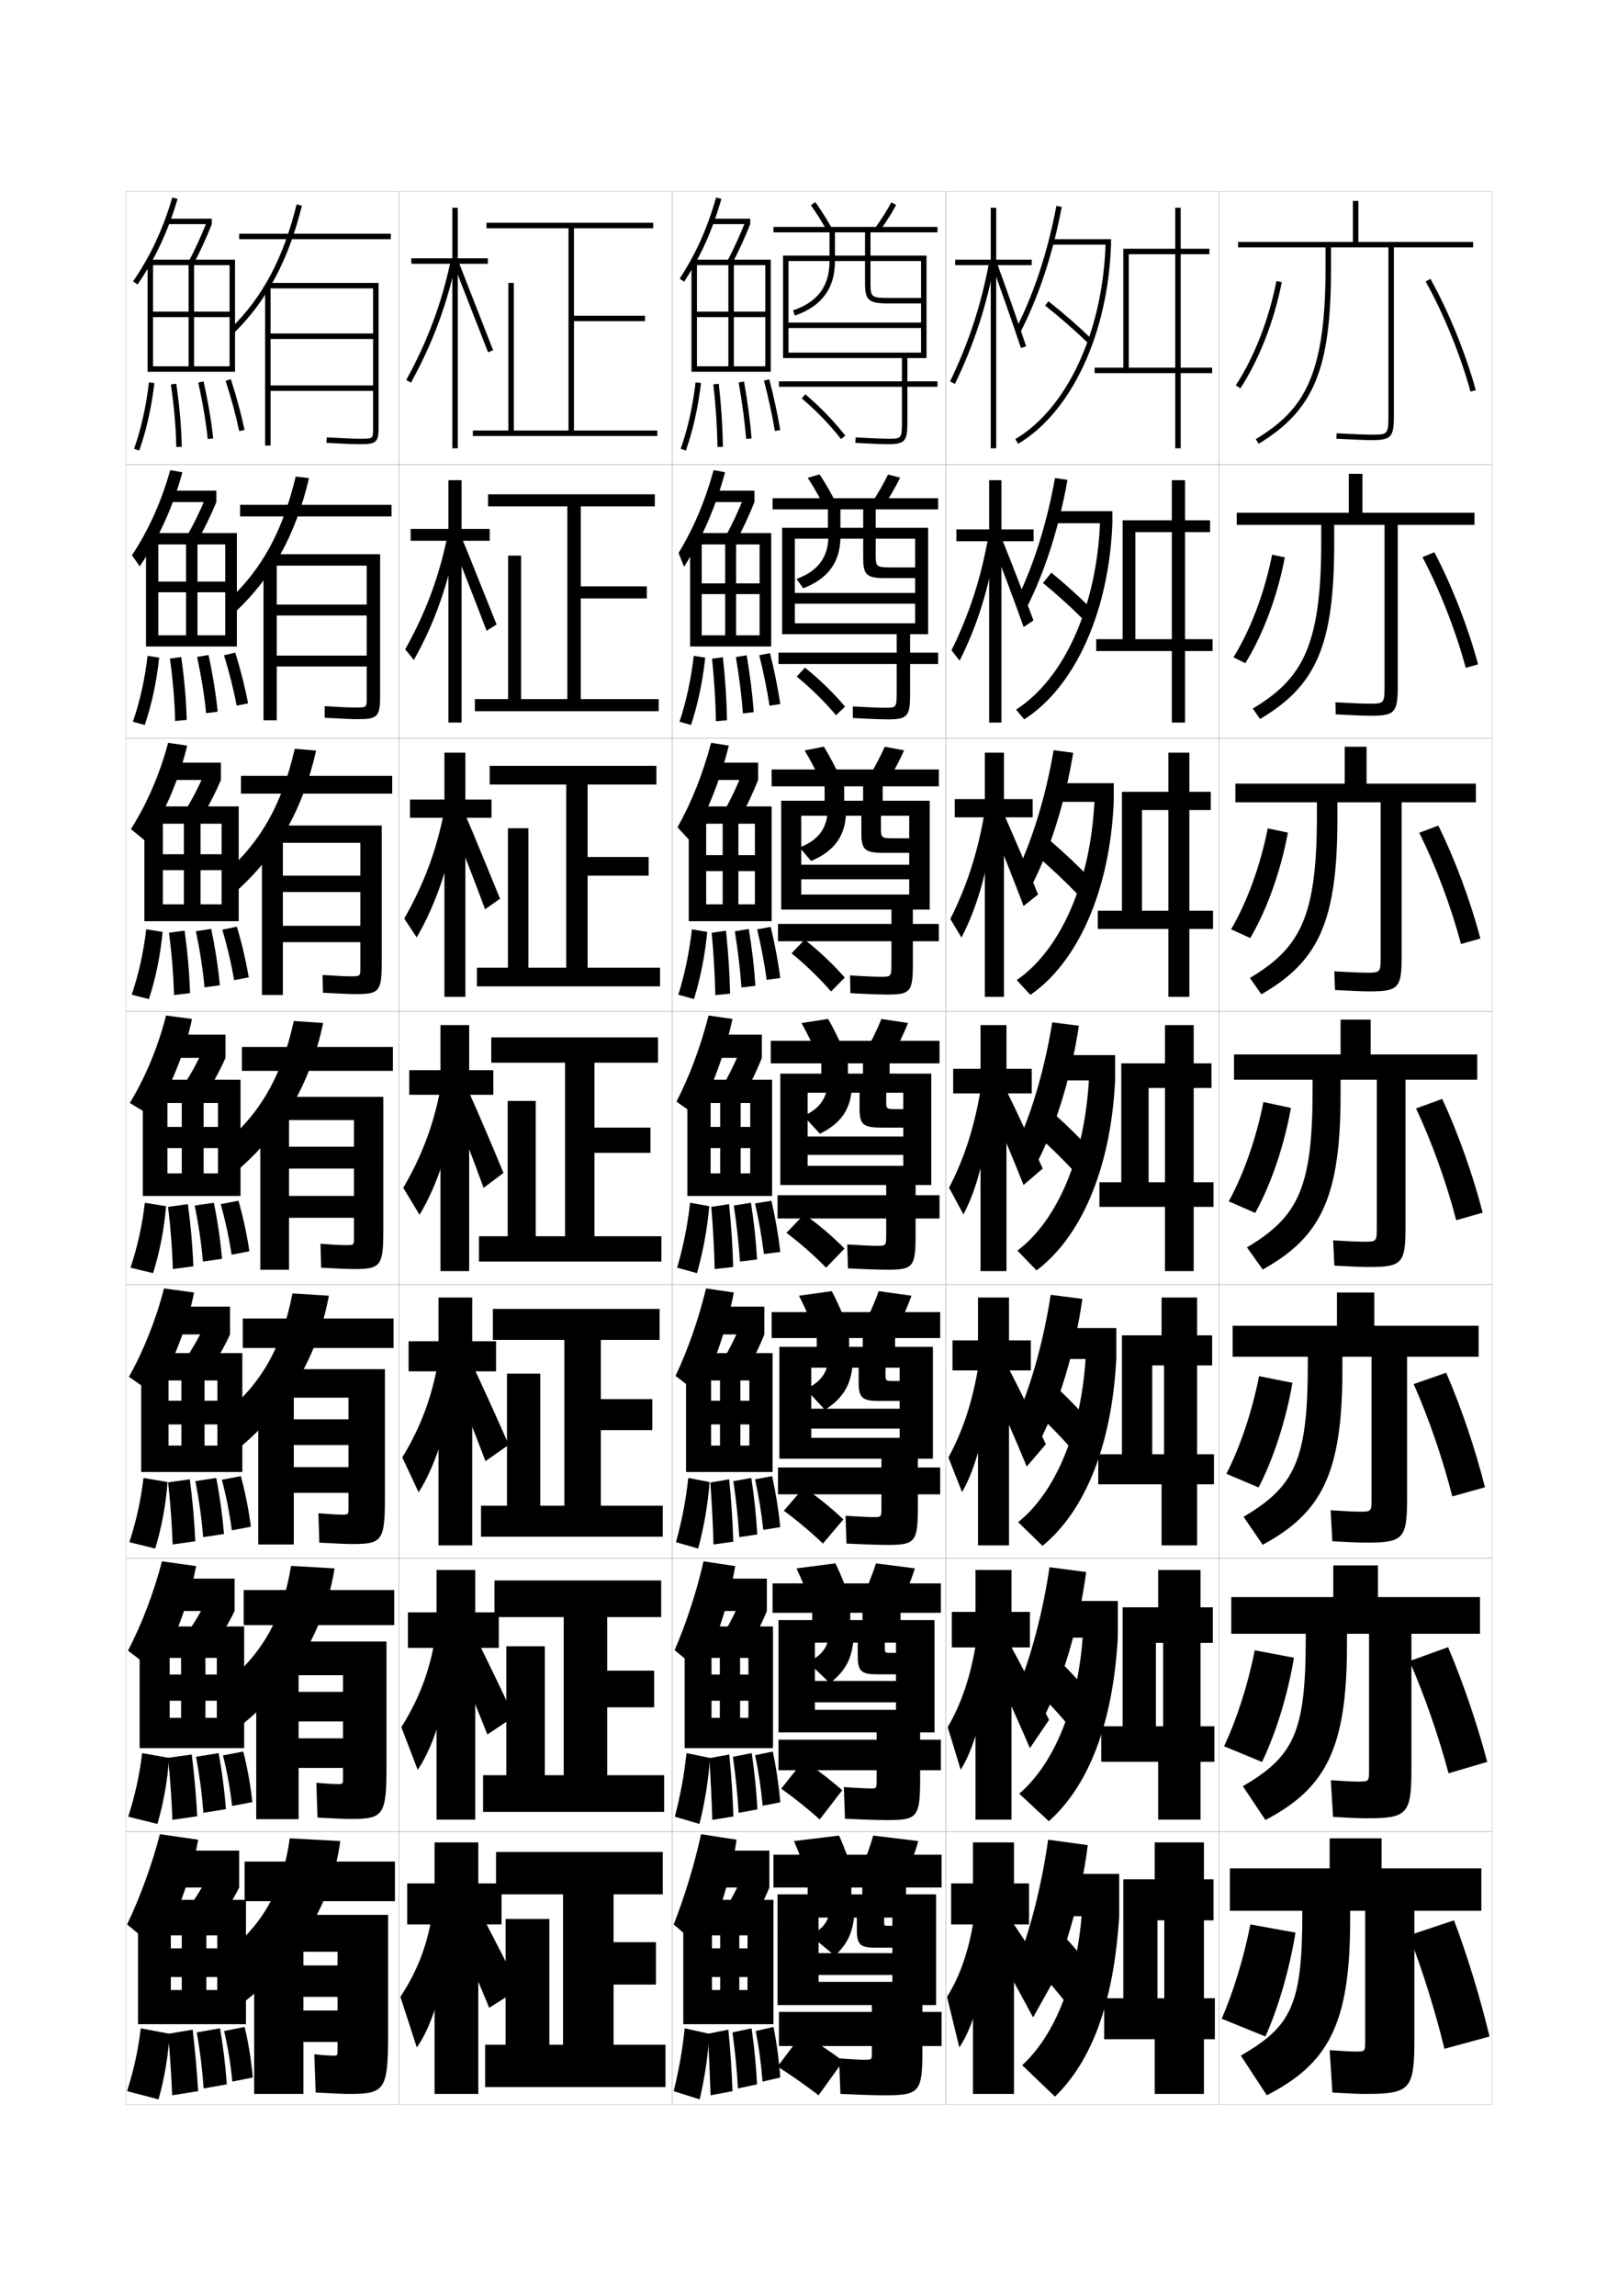 <?xml version="1.0" encoding="utf-8"?>
<!-- Generator: Adobe Illustrator 15.0.2, SVG Export Plug-In . SVG Version: 6.00 Build 0)  -->
<!DOCTYPE svg PUBLIC "-//W3C//DTD SVG 1.1//EN" "http://www.w3.org/Graphics/SVG/1.1/DTD/svg11.dtd">
<svg version="1.1" id="glyphs" xmlns="http://www.w3.org/2000/svg" xmlns:xlink="http://www.w3.org/1999/xlink" x="0px" y="0px"
	 width="592px" height="840px" viewBox="0 0 592 840" enable-background="new 0 0 592 840" xml:space="preserve">
<g>
	<rect x="46" y="70" fill="none" stroke="#999999" stroke-width="0.1" width="100" height="100"/>
	<rect x="46" y="170" fill="none" stroke="#999999" stroke-width="0.1" width="100" height="100"/>
	<rect x="46" y="270" fill="none" stroke="#999999" stroke-width="0.1" width="100" height="100"/>
	<rect x="46" y="370" fill="none" stroke="#999999" stroke-width="0.1" width="100" height="100"/>
	<rect x="46" y="470" fill="none" stroke="#999999" stroke-width="0.1" width="100" height="100"/>
	<rect x="46" y="570" fill="none" stroke="#999999" stroke-width="0.1" width="100" height="100"/>
	<rect x="46" y="670" fill="none" stroke="#999999" stroke-width="0.1" width="100" height="100"/>
	<rect x="146" y="70" fill="none" stroke="#999999" stroke-width="0.1" width="100" height="100"/>
	<rect x="146" y="170" fill="none" stroke="#999999" stroke-width="0.1" width="100" height="100"/>
	<rect x="146" y="270" fill="none" stroke="#999999" stroke-width="0.1" width="100" height="100"/>
	<rect x="146" y="370" fill="none" stroke="#999999" stroke-width="0.1" width="100" height="100"/>
	<rect x="146" y="470" fill="none" stroke="#999999" stroke-width="0.1" width="100" height="100"/>
	<rect x="146" y="570" fill="none" stroke="#999999" stroke-width="0.1" width="100" height="100"/>
	<rect x="146" y="670" fill="none" stroke="#999999" stroke-width="0.1" width="100" height="100"/>
	<rect x="246" y="70" fill="none" stroke="#999999" stroke-width="0.1" width="100" height="100"/>
	<rect x="246" y="170" fill="none" stroke="#999999" stroke-width="0.1" width="100" height="100"/>
	<rect x="246" y="270" fill="none" stroke="#999999" stroke-width="0.1" width="100" height="100"/>
	<rect x="246" y="370" fill="none" stroke="#999999" stroke-width="0.1" width="100" height="100"/>
	<rect x="246" y="470" fill="none" stroke="#999999" stroke-width="0.1" width="100" height="100"/>
	<rect x="246" y="570" fill="none" stroke="#999999" stroke-width="0.1" width="100" height="100"/>
	<rect x="246" y="670" fill="none" stroke="#999999" stroke-width="0.1" width="100" height="100"/>
	<rect x="346" y="70" fill="none" stroke="#999999" stroke-width="0.1" width="100" height="100"/>
	<rect x="346" y="170" fill="none" stroke="#999999" stroke-width="0.1" width="100" height="100"/>
	<rect x="346" y="270" fill="none" stroke="#999999" stroke-width="0.1" width="100" height="100"/>
	<rect x="346" y="370" fill="none" stroke="#999999" stroke-width="0.1" width="100" height="100"/>
	<rect x="346" y="470" fill="none" stroke="#999999" stroke-width="0.1" width="100" height="100"/>
	<rect x="346" y="570" fill="none" stroke="#999999" stroke-width="0.1" width="100" height="100"/>
	<rect x="346" y="670" fill="none" stroke="#999999" stroke-width="0.1" width="100" height="100"/>
	<rect x="446" y="70" fill="none" stroke="#999999" stroke-width="0.1" width="100" height="100"/>
	<rect x="446" y="170" fill="none" stroke="#999999" stroke-width="0.1" width="100" height="100"/>
	<rect x="446" y="270" fill="none" stroke="#999999" stroke-width="0.1" width="100" height="100"/>
	<rect x="446" y="370" fill="none" stroke="#999999" stroke-width="0.1" width="100" height="100"/>
	<rect x="446" y="470" fill="none" stroke="#999999" stroke-width="0.1" width="100" height="100"/>
	<rect x="446" y="570" fill="none" stroke="#999999" stroke-width="0.1" width="100" height="100"/>
	<rect x="446" y="670" fill="none" stroke="#999999" stroke-width="0.1" width="100" height="100"/>
</g>
<g>
	<path d="M505.5,672.5h-19v11H450V699h26.5v1c0,33.753-4.188,41.337-22.5,52l9.5,14.5
		c22.39-11.488,30.5-25.812,30.5-64V699h5.5v47.801c0,3.659-0.052,3.699-3.5,3.699
		c-1.675,0-4.674-0.163-9.5-0.5l1,15.5c5.864,0.351,9.652,0.5,12,0.5c16.458,0,18-1.505,18-20v-47
		H542v-15.5h-36.5V672.5z"/>
	<path d="M463,745c4.673-10.437,8.742-24.259,11-38l-16.5-3c-2.475,12.481-6.326,24.919-10.5,34.5
		L463,745z"/>
	<path d="M515.5,708c4.916,12.557,9.669,27.822,13,41.5L545,745
		c-3.369-13.985-8.131-29.646-13-42.5L515.5,708z"/>
</g>
<g>
	<path d="M504.166,572.666h-16.333V584.25H450.5v13.417h27.25v1.999
		c0,34.398-4.585,42.965-23.004,53.774l8.257,12.369
		C484.973,654.219,492.833,639.917,492.833,601.75v-4.083h8.083v49.834
		c0,4.207-0.05,4.249-3.916,4.249c-1.795,0-5-0.163-10.075-0.5l0.816,13.416
		c5.946,0.349,9.814,0.5,12.175,0.5c15.053,0,16.5-1.436,16.5-18.166v-49.333H541.5V584.25
		h-37.334V572.666z"/>
	<path d="M461.754,644.574c5.037-10.44,9.348-24.319,11.691-38.143l-14.359-2.714
		c-2.516,12.732-6.628,25.414-11.226,35.107L461.754,644.574z"/>
	<path d="M515.719,607.655c5.414,12.347,10.662,27.487,14.287,41.053l14.154-4.169
		c-3.668-13.846-8.939-29.343-14.332-41.961L515.719,607.655z"/>
</g>
<g>
	<path d="M502.834,472.833h-13.668V485H451v11.333h27.5v3c0,35.044-4.98,44.593-23.506,55.549
		l7.013,10.236C483.557,553.426,491.166,539.146,491.166,501v-4.667h10.668v51.867
		C501.834,552.957,501.785,553,497.5,553c-1.914,0-5.324-0.163-10.648-0.5l0.631,11.333
		c6.028,0.347,9.977,0.5,12.352,0.5c13.646,0,15-1.366,15-16.333v-51.667H541V485h-38.166
		V472.833z"/>
	<path d="M460.508,544.149c5.4-10.445,9.953-24.381,12.383-38.285l-12.217-2.428
		c-2.559,12.982-6.93,25.909-11.952,35.715L460.508,544.149z"/>
	<path d="M517.234,506.329c5.48,12.321,10.693,27.518,14.137,41.093l11.951-3.344
		C539.84,530.25,534.598,514.735,529.125,502.171L517.234,506.329z"/>
</g>
<g>
	<g>
		<path d="M497,88.5v-15h-2v15h-42v2h32V98c0,40.057-8.229,52.117-25.52,62.646l1.039,1.707
			C480.812,149.997,487,134.961,487,98v-7.5h21V152c0,7-0.339,7-6,7
			c-2.391,0-6.626-0.163-12.947-0.498l-0.105,1.996C495.304,160.836,499.573,161,502,161
			c7.028,0,8-1.094,8-9V90.5h29v-2H497z"/>
		<path d="M452.164,140.952l1.672,1.096c6.855-10.464,12.376-24.626,15.146-38.856
			l-1.963-0.383C464.297,116.794,458.883,130.697,452.164,140.952z"/>
		<path d="M521.627,102.987c6.608,11.851,12.742,26.907,16.408,40.277l1.93-0.529
			c-3.707-13.517-9.908-28.739-16.592-40.723L521.627,102.987z"/>
	</g>
	<g>
		<path d="M498.5,173.333h-5v14.25h-41v4.417h30.916v6.333c0,38.601-7.278,50.151-25.016,60.872
			l2.615,3.839c20.572-12.169,27.15-26.946,27.15-64.295v-6.75h18.417v58.967
			c0,6.435-0.241,6.45-5.583,6.45c-2.271,0-6.301-0.163-12.373-0.499
			l0.079,4.414c6.274,0.339,10.464,0.501,12.877,0.501
			c8.767,0,9.833-1.161,9.833-10.833v-59H539.5v-4.417h-41V173.333z"/>
		<path d="M455.645,242.606c6.492-10.458,11.77-24.564,14.455-38.713l-4.668-0.969
			c-2.68,13.734-7.834,27.394-14.129,37.536L455.645,242.606z"/>
		<path d="M520.451,203.823c6.327,11.968,12.23,27.06,15.841,40.481l4.512-1.274
			c-3.651-13.595-9.612-28.891-15.993-41.019L520.451,203.823z"/>
	</g>
	<g>
		<path d="M500,273.167h-8v13.5h-40V293.5h29.833v5.167c0,37.145-6.327,48.186-24.513,59.097
			l4.192,5.973c20.853-11.982,27.821-26.499,27.821-64.236v-6h15.832v56.434
			c0,5.87-0.144,5.899-5.166,5.899c-2.152,0-5.976-0.163-11.798-0.499
			l0.263,6.832c6.192,0.342,10.302,0.501,12.701,0.501
			c10.505,0,11.667-1.229,11.667-12.667v-56.5H540v-6.833h-40V273.167z"/>
		<path d="M457.453,343.165c6.129-10.454,11.165-24.503,13.764-38.57l-7.371-1.556
			c-2.64,13.484-7.532,26.899-13.403,36.93L457.453,343.165z"/>
		<path d="M519.276,304.658c6.045,12.086,11.719,27.212,15.272,40.686l7.095-2.021
			c-3.595-13.672-9.316-29.041-15.395-41.315L519.276,304.658z"/>
	</g>
	<g>
		<path d="M501.5,373h-11v12.75h-39V395h28.75v4c0,35.689-5.376,46.22-24.01,57.322l5.77,8.105
			C483.141,452.633,490.5,438.376,490.5,400.25V395h13.25v53.9c0,5.305-0.047,5.35-4.75,5.35
			c-2.033,0-5.65-0.163-11.224-0.5l0.447,9.25c6.11,0.344,10.14,0.5,12.526,0.5
			c12.242,0,13.5-1.297,13.5-14.5v-54h26.25v-9.25h-39V373z"/>
		<path d="M459.263,443.724c5.764-10.449,10.559-24.441,13.072-38.428l-10.075-2.142
			c-2.599,13.233-7.231,26.404-12.678,36.322L459.263,443.724z"/>
		<path d="M518.102,405.494c5.763,12.203,11.206,27.364,14.704,40.889l9.677-2.766
			c-3.538-13.75-9.02-29.191-14.796-41.611L518.102,405.494z"/>
	</g>
</g>
<g>
	<g>
		<polygon points="183.5,689 175,689 175,674 159,674 159,689 149,689 149,704 159,704 159,766 175,766 175,704 183.5,704 		"/>
		<path d="M158,701c-1.764,10.8-5.307,20.05-11.5,29.5l6,18.5
			c6.129-8.473,11.064-25.761,11.5-43.5L158,701z"/>
		<path d="M167,706c4.44,10.422,8.124,19.123,12,28.5l11-7c-4.576-9.251-8.875-17.627-13.5-26.5
			L167,706z"/>
	</g>
	<g>
		<polygon points="149.25,589.833 149.25,602.833 159.721,602.833 159.721,665.666 
			173.888,665.666 173.888,602.833 182.5,602.833 182.5,589.833 173.888,589.833 
			173.888,574.333 159.721,574.333 159.721,589.833 		"/>
		<path d="M146.849,631.844l5.984,15.624c6.358-9.398,11.364-26.263,12.25-43.718l-6-3.834
			C157.079,611.595,153.271,621.619,146.849,631.844z"/>
		<path d="M166.376,605.265c4.293,10.244,7.968,19.202,11.939,29.247l9.758-6.484
			c-4.506-9.689-8.727-18.433-13.167-27.418L166.376,605.265z"/>
	</g>
	<g>
		<polygon points="149.5,490.667 149.5,501.667 160.443,501.667 160.443,565.333 172.776,565.333 
			172.776,501.667 181.5,501.667 181.5,490.667 172.776,490.667 172.776,474.667 
			160.443,474.667 160.443,490.667 		"/>
		<path d="M147.199,533.188l5.967,12.748c6.588-10.325,11.663-26.765,13-43.937l-6-3.167
			C157.922,511.39,153.849,522.189,147.199,533.188z"/>
		<path d="M165.752,504.53c4.146,10.065,7.812,19.281,11.879,29.994l8.516-5.969
			c-4.437-10.128-8.579-19.238-12.834-28.336L165.752,504.53z"/>
	</g>
	<g>
		<polygon points="149.75,391.5 149.75,400.5 161.164,400.5 161.164,465 171.664,465 171.664,400.5 180.5,400.5 
			180.5,391.5 171.664,391.5 171.664,375 161.164,375 161.164,391.5 		"/>
		<path d="M147.549,434.532L153.5,444.405c6.817-11.252,11.962-27.267,13.75-44.155l-6-2.5
			C158.766,411.185,154.427,422.76,147.549,434.532z"/>
		<path d="M165.129,403.796c3.998,9.887,7.656,19.359,11.818,30.741l7.273-5.454
			c-4.367-10.566-8.432-20.043-12.501-29.254L165.129,403.796z"/>
	</g>
	<g>
		<polygon points="150,292.5 150,299.167 162.609,299.167 162.609,364.667 
			170.275,364.667 170.275,299.167 179.833,299.167 179.833,292.5 170.275,292.5 
			170.275,275.333 162.609,275.333 162.609,292.5 		"/>
		<path d="M147.907,336.027l4.551,6.903c7.207-12.344,12.396-27.763,14.701-44.363
			l-4.652-1.802C159.751,310.995,155.121,323.396,147.907,336.027z"/>
		<path d="M165.442,301.486c2.665,6.591,9.27,23.57,12.044,31.158l5.471-3.876
			c-2.911-7.044-9.789-24.031-12.501-30.172L165.442,301.486z"/>
	</g>
	<g>
		<polygon points="150.25,193.5 150.25,197.833 164.055,197.833 164.055,264.333 168.888,264.333 
			168.888,197.833 179.167,197.833 179.167,193.5 168.888,193.5 168.888,175.667 
			164.055,175.667 164.055,193.5 		"/>
		<path d="M148.266,237.523l3.152,3.933c7.596-13.436,12.828-28.259,15.652-44.57
			l-3.305-1.105C160.736,210.807,155.816,224.033,148.266,237.523z"/>
		<path d="M165.757,199.177c1.333,3.295,10.882,27.781,12.27,31.575l3.668-2.297
			c-1.456-3.522-11.146-28.019-12.502-31.089L165.757,199.177z"/>
	</g>
	<g>
		<polygon points="178.5,94.5 167.5,94.5 167.5,76 165.5,76 165.5,94.5 150.5,94.5 150.5,96.5 165.5,96.5 165.5,164 167.5,164 
			167.5,96.5 178.5,96.5 		"/>
		<path d="M148.624,139.019l1.752,0.963c7.985-14.527,13.262-28.756,16.603-44.777
			l-1.957-0.408C161.722,110.617,156.511,124.669,148.624,139.019z"/>
		<polygon points="166.07,96.867 178.566,128.859 180.433,128.141 167.93,96.133 		"/>
	</g>
</g>
<g>
	<polygon points="210,157.5 210,117.5 236,117.5 236,115.5 210,115.5 210,83.5 239,83.5 239,81.5 178,81.5 178,83.5 208,83.5 
		208,157.5 188,157.5 188,103.5 186,103.5 186,157.5 173,157.5 173,159.5 240.5,159.5 240.5,157.5 	"/>
	<polygon points="178.583,180.833 178.583,185.25 207.583,185.25 207.583,255.75 190.666,255.75 
		190.666,203.25 185.917,203.25 185.917,255.75 173.75,255.75 173.75,260.167 241,260.167 
		241,255.75 212.5,255.75 212.5,218.917 236.666,218.917 236.666,214.5 212.5,214.5 212.5,185.25 
		239.583,185.25 239.583,180.833 	"/>
	<polygon points="179.167,280.167 179.167,287 207.167,287 207.167,354 193.333,354 193.333,303 
		185.833,303 185.833,354 174.5,354 174.5,360.833 241.5,360.833 241.5,354 215,354 215,320.333 
		237.333,320.333 237.333,313.5 215,313.5 215,287 240.167,287 240.167,280.167 	"/>
	<polygon points="179.75,379.5 179.75,388.75 206.75,388.75 206.75,452.25 196,452.25 196,402.75 185.75,402.75 185.75,452.25 
		175.25,452.25 175.25,461.5 242,461.5 242,452.25 217.5,452.25 217.5,421.75 238,421.75 238,412.5 217.5,412.5 217.5,388.75 
		240.75,388.75 240.75,379.5 	"/>
	<polygon points="180.333,478.833 180.333,490.166 206.5,490.166 206.5,550.833 
		197.667,550.833 197.667,502.5 185.5,502.5 185.5,550.833 176,550.833 
		176,562.166 242.5,562.166 242.5,550.833 219.833,550.833 219.833,523.166 
		238.667,523.166 238.667,511.833 219.833,511.833 219.833,490.166 241.333,490.166 
		241.333,478.833 	"/>
	<polygon points="180.917,578.167 180.917,591.583 206.25,591.583 206.25,649.417 199.333,649.417 
		199.333,602.25 185.25,602.25 185.25,649.417 176.75,649.417 176.75,662.833 243,662.833 243,649.417 
		222.167,649.417 222.167,624.583 239.333,624.583 239.333,611.167 222.167,611.167 
		222.167,591.583 241.917,591.583 241.917,578.167 	"/>
	<polygon points="224.5,748 224.5,726 240,726 240,710.5 224.5,710.5 224.5,693 242.5,693 242.5,677.5 181.5,677.5 181.5,693 
		206,693 206,748 201,748 201,702 185,702 185,748 177.5,748 177.5,763.5 243.5,763.5 243.5,748 	"/>
</g>
<g>
	<rect x="87.5" y="85.5" width="55.5" height="2"/>
	<path d="M85.701,121.713l-1.402-1.426c11.851-11.649,19.323-25.69,24.23-45.527
		l1.941,0.48C105.537,95.184,97.666,109.95,85.701,121.713z"/>
	<path d="M98.5,103.5v2h38V122H99v2h37.5v17H99v-36h-2v58h2v-20h37.5v13.96c0,3.54,0,3.54-5,3.54
		c-2.021,0-5.147-0.131-11.945-0.499l-0.109,1.998
		C126.284,162.369,129.438,162.5,131.5,162.5c5.764,0,7-0.478,7-5.54V103.5H98.5z"/>
</g>
<g>
	<g>
		<rect x="87.833" y="184.667" width="55.417" height="4.25"/>
		<path d="M86.051,223.892l-2.519-4.2c12.349-11.606,19.862-25.275,24.654-45.352
			l4.877,0.57C108.166,195.704,99.534,211.314,86.051,223.892z"/>
		<path d="M99.416,202.75v4.166h34.75v14.25H101.25v4h32.917v14.667H101.25v-33.75h-4.834V263.5
			H101.25v-19.667h32.917v11.717c0,3.277-0.004,3.283-4.265,3.283
			c-1.919,0-4.97-0.131-11.115-0.5l0.011,4.249
			c6.898,0.375,10.025,0.501,12.119,0.501c6.968,0,8.167-0.694,8.167-8.283V202.75
			H99.416z"/>
	</g>
	<g>
		<rect x="88.167" y="283.833" width="55.333" height="6.5"/>
		<path d="M86.4,326.071l-3.634-6.975c12.847-11.562,20.401-24.859,25.077-45.176
			l7.814,0.66C110.795,296.225,101.402,312.68,86.4,326.071z"/>
		<path d="M100.333,302v6.333h31.5v12H103.5v6h28.333v12.333H103.5v-31.5h-7.667V364H103.5v-19.333
			h28.333v9.474c0,3.013-0.009,3.026-3.529,3.026
			c-1.816,0-4.792-0.131-10.286-0.5l0.13,6.499
			c6.958,0.379,10.058,0.5,12.185,0.5c8.171,0,9.333-0.91,9.333-11.026V302
			H100.333z"/>
	</g>
	<g>
		<rect x="88.5" y="383" width="55.25" height="8.75"/>
		<path d="M86.75,428.25L82,418.5c13.346-11.519,20.939-24.443,25.5-45l10.75,0.75
			C113.424,396.746,103.271,414.045,86.75,428.25z"/>
		<path d="M129.5,452.73c0,2.75-0.014,2.77-2.794,2.77c-1.714,0-4.615-0.131-9.456-0.5
			l0.25,8.75c7.018,0.383,10.09,0.5,12.25,0.5c9.375,0,10.5-1.126,10.5-13.77V401.25h-39v8.5h28.25v9.75
			h-23.75v8h23.75v10h-23.75v-29.25h-10.5v56.25h10.5v-19h23.75V452.73z"/>
	</g>
	<g>
		<rect x="88.833" y="482.334" width="55.167" height="10.791"/>
		<path d="M87.333,529.834l-5.5-12.334C95.46,506.289,103.098,493.271,107,473.166
			L120.333,474C116.122,496.551,104.996,515.267,87.333,529.834z"/>
		<path d="M125.138,554.083c-1.602,0-4.369-0.144-8.638-0.499l0.333,10.749
			c7.078,0.388,10.14,0.501,12.333,0.501c10.517,0,11.666-1.244,11.666-16.514
			V500.875h-39v10.417H127.5v7.916h-20V528.625h20v8.083h-20v-27.375h-13V565h13v-18.875h20v5.445
			C127.5,554.057,127.48,554.083,125.138,554.083z"/>
	</g>
	<g>
		<rect x="89.167" y="581.667" width="55.083" height="12.833"/>
		<path d="M87.917,631.417l-6.25-14.917C95.575,605.598,103.257,592.486,106.5,572.833
			L122.417,573.75C118.819,596.355,106.722,616.488,87.917,631.417z"/>
		<path d="M123.569,652.666c-1.488,0-4.122-0.155-7.819-0.499l0.417,12.749
			c7.137,0.392,10.19,0.501,12.417,0.501c11.659,0,12.833-1.362,12.833-19.257V600.5
			h-39v12.334H125.5v6.082h-16.25V629.75h16.25v6.166h-16.25v-25.5h-15.5V665.5h15.5v-18.75h16.25v3.66
			C125.5,652.634,125.475,652.666,123.569,652.666z"/>
	</g>
</g>
<g>
	<rect x="89.5" y="681" width="55" height="14.5"/>
	<path d="M88.5,733c19.947-15.29,33.018-36.84,36-59.5l-18.5-1
		c-2.584,19.201-10.311,32.406-24.5,43L88.5,733z"/>
	<path d="M122,752c-1.375,0-3.874-0.169-7-0.5l0.5,14c7.197,0.396,10.241,0.5,12.5,0.5
		c12.802,0,14-1.479,14-22v-43.5h-39V714h20.5v5H111v11.5h12.5v5H111v-24H93V766h18v-19h12.5v3
		C123.5,751.961,123.469,752,122,752z"/>
</g>
<g>
	<path d="M48.68,102.929l1.641,1.143c6.301-9.044,11.227-19.572,14.64-31.292
		l-1.92-0.559C59.688,83.73,54.855,94.062,48.68,102.929z"/>
	<rect x="61.5" y="80" width="16" height="2"/>
	<path d="M69.115,95.535l1.771,0.93C73.16,92.127,75.509,86.99,77.5,82l-1.857-0.74
		C73.677,86.188,71.358,91.258,69.115,95.535z"/>
	<polygon points="56,97 84,97 84,114 56,114 56,116 84,116 84,134 71,134 71,97 69,97 69,134 56,134 56,136 86,136 86,95 54,95 
		54,136 56,136 	"/>
	<path d="M49.058,164.166l1.885,0.668c2.596-7.324,4.463-15.64,5.551-24.715
		l-1.986-0.238C53.437,148.811,51.604,156.98,49.058,164.166z"/>
	<path d="M62.511,140.646C63.71,148.799,64.361,156.281,64.5,163.52l2-0.039
		c-0.141-7.324-0.799-14.889-2.011-23.126L62.511,140.646z"/>
	<path d="M72.524,139.969c1.657,7.392,2.829,14.334,3.48,20.635l1.99-0.207
		c-0.66-6.378-1.845-13.398-3.52-20.865L72.524,139.969z"/>
	<path d="M82.549,139.309c2.047,6.305,3.767,12.666,4.973,18.397l1.957-0.412
		c-1.221-5.799-2.959-12.231-5.027-18.603L82.549,139.309z"/>
</g>
<g>
	<g>
		<path d="M51.109,207.186l-2.823-4.066c5.981-8.967,10.813-19.703,13.99-31.139
			l4.447,0.79C63.402,185.182,57.919,197.301,51.109,207.186z"/>
		<rect x="61.083" y="179.5" width="18.083" height="4.167"/>
		<path d="M79.166,183.667c-2.005,4.874-4.604,10.198-7.159,14.643l-3.764-1.953
			c2.426-4.188,5.006-9.45,6.935-14.184L79.166,183.667z"/>
		<polygon points="72.25,199.167 68.083,199.167 68.083,232.417 57.917,232.417 
			57.917,236.5 86.667,236.5 86.667,195 53.417,195 53.417,236.5 
			57.917,236.5 57.917,199.167 82.416,199.167 82.416,212.75 57.917,212.75 
			57.917,216.667 82.416,216.667 82.416,232.417 72.25,232.417 		"/>
		<path d="M48.622,264.027l4.336,1.204c2.544-7.449,4.341-15.855,5.284-24.644
			l-4.237-0.667C52.959,248.653,51.185,256.618,48.622,264.027z"/>
		<path d="M64.083,263.763l4.231-0.397c-0.184-7.247-0.841-14.842-2.007-23
			l-4.134,0.564C63.293,249.058,63.922,256.572,64.083,263.763z"/>
		<path d="M75.419,260.902l4.215-0.542c-0.631-6.423-1.746-13.378-3.346-20.744
			L72.099,240.312C73.686,247.646,74.794,254.531,75.419,260.902z"/>
		<path d="M86.597,258.137l4.168-0.83c-1.12-5.905-2.721-12.264-4.685-18.568
			l-4.131,0.967C83.896,245.982,85.48,252.277,86.597,258.137z"/>
	</g>
	<g>
		<path d="M53.43,307.843l-5.537-4.533c5.786-9.067,10.62-20.207,13.62-31.569
			l6.973,1.02C65.583,284.979,60.081,297.823,53.43,307.843z"/>
		<rect x="60.667" y="279" width="20.167" height="6.333"/>
		<path d="M80.833,285.333c-2.019,4.759-4.869,10.269-7.704,14.822l-5.757-2.977
			c2.608-4.099,5.452-9.551,7.342-14.092L80.833,285.333z"/>
		<polygon points="73.375,301.333 67.292,301.333 67.292,330.833 59.583,330.833 59.583,337 
			87.333,337 87.333,295 52.833,295 52.833,337 59.583,337 59.583,301.333 81.083,301.333 
			81.083,312.5 59.583,312.5 59.583,318.333 81.083,318.333 81.083,330.833 73.375,330.833 		
			"/>
		<path d="M48.186,363.889l6.293,1.602c2.492-7.574,4.22-16.07,5.017-24.572
			l-5.994-0.958C52.482,348.497,50.768,356.255,48.186,363.889z"/>
		<path d="M63.667,364.007l5.866-0.699c-0.228-7.169-0.884-14.795-2.004-22.875
			l-5.691,0.782C62.877,349.317,63.482,356.864,63.667,364.007z"/>
		<path d="M74.835,361.201l5.607-0.771c-0.603-6.468-1.648-13.356-3.173-20.622
			l-5.595,0.848C73.19,347.932,74.235,354.759,74.835,361.201z"/>
		<path d="M85.674,358.568l5.334-1.04c-1.02-6.01-2.483-12.296-4.343-18.534
			l-5.315,1.108C83.196,346.352,84.646,352.579,85.674,358.568z"/>
	</g>
	<g>
		<path d="M55.75,408.5l-8.25-5c5.591-9.168,10.426-20.711,13.25-32l9.5,1.25
			C67.764,384.777,62.243,398.345,55.75,408.5z"/>
		<rect x="60.25" y="378.5" width="22.25" height="8.5"/>
		<path d="M82.5,387c-2.033,4.643-5.134,10.339-8.25,15l-7.75-4c2.791-4.01,5.896-9.653,7.75-14
			L82.5,387z"/>
		<polygon points="74.5,403.5 66.5,403.5 66.5,429.25 61.25,429.25 61.25,437.5 88,437.5 88,395 52.25,395 52.25,437.5 61.25,437.5 
			61.25,403.5 79.75,403.5 79.75,412.25 61.25,412.25 61.25,420 79.75,420 79.75,429.25 74.5,429.25 		"/>
		<path d="M47.75,463.75l8.25,2c2.44-7.698,4.098-16.286,4.75-24.5L53,440
			C52.006,448.34,50.35,455.892,47.75,463.75z"/>
		<path d="M63.25,464.25l7.5-1c-0.271-7.092-0.926-14.749-2-22.75l-7.25,1
			C62.461,449.576,63.043,457.155,63.25,464.25z"/>
		<path d="M74.25,461.5l7-1c-0.574-6.513-1.55-13.336-3-20.5l-7,1
			C72.695,448.218,73.676,454.986,74.25,461.5z"/>
		<path d="M84.75,459l6.5-1.25c-0.918-6.116-2.245-12.328-4-18.5l-6.5,1.25
			C82.497,446.721,83.811,452.882,84.75,459z"/>
	</g>
	<g>
		<path d="M56.5,510.166l-9.333-6.5C52.446,494.34,57.179,482.51,60,471.334l11,1.5
			C68.651,484.938,62.964,499.59,56.5,510.166z"/>
		<rect x="59.833" y="478" width="24.334" height="10.166"/>
		<path d="M84.167,488.166c-2.047,4.527-5.425,10.405-8.834,15.168l-8.666-4.5
			c2.916-3.959,6.351-9.848,8.166-14L84.167,488.166z"/>
		<polygon points="74.833,505 66.375,505 66.375,528.834 61.667,528.834 61.667,538.5 88.667,538.5 
			88.667,495 51.667,495 51.667,538.5 61.667,538.5 61.667,505 79.542,505 79.542,512.416 
			61.667,512.416 61.667,521.084 79.542,521.084 79.542,528.834 74.833,528.834 		"/>
		<path d="M47.333,564.166L56.792,566.5c2.388-7.823,3.954-16.41,4.5-24.334l-8.792-1.5
			C51.531,548.811,49.951,556.084,47.333,564.166z"/>
		<path d="M63.167,565l8.291-1.166c-0.314-7.015-0.98-14.744-2-22.668L61.5,542.277
			C62.382,550.347,62.93,557.937,63.167,565z"/>
		<path d="M74.333,562.334l7.625-1.168c-0.545-6.557-1.475-13.434-2.833-20.5l-7.625,1.168
			C72.875,548.993,73.8,555.748,74.333,562.334z"/>
		<path d="M84.833,559.834L91.792,558.5c-0.81-6.223-2.017-12.395-3.667-18.5
			l-6.958,1.334C82.813,547.526,84.004,553.584,84.833,559.834z"/>
	</g>
	<g>
		<path d="M57.25,611.833l-10.417-8c4.967-9.484,9.598-21.604,12.417-32.666l12.5,1.75
			C69.539,585.099,63.686,600.835,57.25,611.833z"/>
		<rect x="59.417" y="577.5" width="26.417" height="11.833"/>
		<path d="M85.833,589.333c-2.061,4.41-5.716,10.471-9.417,15.334l-9.583-5
			c3.042-3.908,6.805-10.042,8.583-14L85.833,589.333z"/>
		<polygon points="75.167,606.5 66.25,606.5 66.25,628.417 62.083,628.417 62.083,639.5 89.333,639.5 
			89.333,595 51.083,595 51.083,639.5 62.083,639.5 62.083,606.5 79.333,606.5 79.333,612.583 
			62.083,612.583 62.083,622.167 79.333,622.167 79.333,628.417 75.167,628.417 		"/>
		<path d="M46.917,664.583L57.583,667.25c2.336-7.948,3.811-16.534,4.25-24.167L52,641.333
			C51.057,649.28,49.553,656.277,46.917,664.583z"/>
		<path d="M63.083,665.75l9.083-1.333c-0.358-6.937-1.036-14.737-2-22.584
			L61.5,643.054C62.303,651.117,62.816,658.718,63.083,665.75z"/>
		<path d="M74.417,663.167l8.25-1.334c-0.516-6.603-1.399-13.531-2.667-20.5l-8.25,1.334
			C73.054,649.769,73.923,656.509,74.417,663.167z"/>
		<path d="M84.917,660.667L92.333,659.25C91.632,652.921,90.546,646.788,89,640.75
			l-7.417,1.417C83.13,648.332,84.197,654.285,84.917,660.667z"/>
	</g>
</g>
<g>
	<path d="M58,713.5L46.5,704c4.655-9.643,9.185-22.051,12-33l14,2
		C70.426,685.259,64.406,702.08,58,713.5z"/>
	<rect x="59" y="677" width="28.5" height="13.5"/>
	<path d="M87.5,690.5c-2.074,4.294-6.007,10.536-10,15.5L67,700.5c3.168-3.857,7.259-10.235,9-14
		L87.5,690.5z"/>
	<polygon points="75.5,708 66.5,708 66.5,728 62.5,728 62.5,740.5 90,740.5 90,695 50.5,695 50.5,740.5 62.5,740.5 62.5,708 
		79.5,708 79.5,712.75 62.5,712.75 62.5,723.25 79.5,723.25 79.5,728 75.5,728 	"/>
	<path d="M51.5,742c-0.918,7.75-2.346,14.47-5,23l11.5,3c2.284-8.073,3.667-16.658,4-24L51.5,742z"/>
	<path d="M63,766.5l9.5-1.5c-0.402-6.858-1.092-14.73-2-22.5l-9,1.5
		C62.224,751.997,62.702,759.552,63,766.5z"/>
	<path d="M74.5,764l8.5-1.5c-0.486-6.647-1.324-13.629-2.5-20.5l-8.5,1.5
		C73.233,750.544,74.047,757.27,74.5,764z"/>
	<path d="M85,761.5l7.5-1.5c-0.593-6.436-1.558-12.528-3-18.5L82,743
		C83.447,749.138,84.391,754.987,85,761.5z"/>
</g>
<g>
	<path d="M302.63,84.492c-1.914-3.384-3.969-6.639-5.944-9.412l1.629-1.16
		c2.015,2.829,4.109,6.145,6.056,9.588L302.63,84.492z"/>
	<path d="M321.809,84.588l-1.617-1.176c2.201-3.029,4.361-6.449,5.927-9.383
		l1.764,0.941C326.252,78.026,324.096,81.441,321.809,84.588z"/>
	<path d="M318.5,85v8.5H339V131h-7v8.5h11v2h-11V154c0,7.107-0.561,8.5-7,8.5
		c-1.743,0-6.147-0.155-12.059-0.502l0.117-1.996C318.897,160.344,323.342,160.5,325,160.5
		c4.906,0,5,0,5-6.5v-12.5h-45v-2h45V131h-41.5v-2H337v-9h-48.5v-2H337V95.5h-18.5v8c0,5.034,0.181,5.5,6.5,5.5h12v2h-12
		c-7.229,0-8.5-1.121-8.5-7.5v-8h-11c0,10.002-4.8,16.526-14.673,19.945l-0.654-1.891
		C299.266,110.407,303.5,104.67,303.5,95.5h-15V131h-2V93.5h17V85h2v8.5h11V85H283v-2h60v2H318.5z"/>
	<path d="M307.71,160.613c-3.955-5.098-9.187-10.51-14.353-14.848l1.285-1.531
		c5.271,4.425,10.609,9.948,14.647,15.152L307.71,160.613z"/>
</g>
<g>
	<path d="M301.493,185.147c-1.886-3.681-3.948-7.275-5.953-10.344l4.336-1.273
		c2.046,3.106,4.144,6.752,6.047,10.49L301.493,185.147z"/>
	<path d="M323.275,185.244l-4.301-1.322c2.222-3.333,4.379-7.064,5.938-10.319
		l4.426,1.128C327.728,178.074,325.575,181.802,323.275,185.244z"/>
	<path d="M320.416,186.333v6.75h19.167V232H333v6.75h10.25v4.166H333v10.417
		c0,8.563-0.701,9.833-8.084,9.833c-2.049,0-6.645-0.156-12.872-0.501l-0.005-4.247
		c5.694,0.342,9.936,0.499,11.627,0.499c4.35,0,4.417-0.009,4.417-5.833v-10.167
		h-43.25V238.75h43.25V232h-37.25v-4h44v-7.167h-44v-3.917h44v-19.833h-14.417v5.833
		c0,4.352,0.126,4.667,5.667,4.667h8.75V211.5h-10.667
		c-7.053,0-8.333-1.123-8.333-7.333v-7.083H307.5
		c-0.282,8.803-4.685,14.688-13.615,18.13l-2.437-3.427
		c7.55-2.768,11.257-7.496,11.635-14.703h-12.25V232h-4.667v-38.917h16.75v-6.75H307.5
		v6.75h8.333v-6.75h-33.167v-4.083H343.25v4.083H320.416z"/>
	<path d="M305.89,261.658c-4.05-4.85-9.319-10.033-14.401-14.148l3.023-3.271
		c5.221,4.144,10.539,9.328,14.682,14.269L305.89,261.658z"/>
</g>
<g>
	<path d="M300.357,285.802c-1.857-3.978-3.929-7.912-5.962-11.275l7.042-1.387
		c2.078,3.383,4.18,7.361,6.039,11.392L300.357,285.802z"/>
	<path d="M324.742,285.901l-6.984-1.47c2.242-3.636,4.396-7.68,5.948-11.255
		l7.088,1.314C329.203,278.121,327.055,282.164,324.742,285.901z"/>
	<path d="M322.958,287.667v5.25h17.208V332.75H334V338h9.5v6.333H334v8.333
		c0,10.018-0.84,11.167-9.167,11.167c-2.354,0-7.144-0.157-13.687-0.5
		l-0.127-6.499c5.551,0.344,9.588,0.499,11.313,0.499
		c3.792,0,3.833-0.018,3.833-5.167v-7.833h-41.5V338h41.5v-5.25h-33v-5.5h39.5
		v-5.583h-39.5v-5.333h39.5v-17.916h-10.333v4.416
		c0,3.669,0.071,3.833,4.833,3.833h5.5V312h-9.333c-6.877,0-8.167-1.125-8.167-7.167
		v-6.416H309.5c-0.572,7.857-4.561,13.096-12.725,16.564l-4.218-4.963
		c6.187-2.393,9.339-6.101,10.109-11.601h-9.5V332.75h-7.333v-39.834h15.876v-5.25
		H308.875v5.25h6.916v-5.25h-33.458V281.5H343.5v6.167H322.958z"/>
	<path d="M304.07,362.704c-4.146-4.773-9.453-9.912-14.451-13.949l4.762-5.011
		c5.171,4.007,10.467,9.033,14.716,13.885L304.07,362.704z"/>
</g>
<g>
	<path d="M299.221,386.457C297.393,382.182,295.312,377.908,293.25,374.25l9.75-1.5
		c2.11,3.66,4.214,7.969,6.029,12.293L299.221,386.457z"/>
	<path d="M326.209,386.559l-9.668-1.617c2.264-3.939,4.414-8.295,5.959-12.191l9.75,1.5
		C330.68,378.169,328.535,382.525,326.209,386.559z"/>
	<path d="M285.5,392.75h15V389h9.75v3.75h5.5V389H282v-8.25h61.75V389H325.5v3.75h15.25v40.75H335v3.75h8.75v8.5H335V452
		c0,11.474-0.979,12.5-10.25,12.5c-2.66,0-7.642-0.158-14.5-0.5l-0.25-8.75
		c5.406,0.345,9.24,0.5,11,0.5c3.234,0,3.25-0.026,3.25-4.5v-5.5H284.5v-8.5h39.75v-3.75H295.5v-7h35v-4h-35
		v-6.75h35v-16h-6.25v3c0,2.987,0.016,3,4,3h2.25v6.75h-8c-6.701,0-8-1.127-8-7v-5.75h-3
		c-0.863,6.912-4.436,11.505-11.5,15l-6-6.5c4.49-2.018,7.089-4.706,8.25-8.5h-6.75v33.75h-10
		V392.75z"/>
	<path d="M302.25,463.75c-4.24-4.354-9.586-9.08-14.5-12.75l6.5-6.75
		c5.121,3.581,10.396,8.087,14.75,12.5L302.25,463.75z"/>
</g>
<g>
	<path d="M298.147,487.139c-1.749-4.575-3.779-9.189-5.814-13.139l12-1.666
		c2.085,3.935,4.134,8.574,5.854,13.195L298.147,487.139z"/>
	<path d="M327.64,487.206l-11.945-1.745c2.224-4.244,4.312-8.91,5.806-13.127L333.5,474
		C331.996,478.205,329.916,482.876,327.64,487.206z"/>
	<path d="M322.5,551.166v-4.499h-37.833v-9.833H322.5V533.625h-25.667V526h32.333v-3.375h-32.333
		v-7.292h32.333v-14.999H324v2.375c0,2.479,0.021,2.5,3.166,2.5h2V512.5h-7.499
		c-6.212,0-7.501-1.152-7.501-6.834v-5.332h-2.332
		c-0.848,6.977-3.811,11.413-10.001,15.416l-7-7.583
		c4.275-2.046,6.577-4.437,7.667-7.833h-5.667V533.625h-11.667v-40.916h13.667V489.5
		h11.832v3.209h5.001V489.5h-33.334V480H344v9.5h-16.5v3.209h13.834V533.625h-5.5v3.209H344v9.833
		h-8.166v4.667c0,12.809-1.003,13.833-11.126,13.833
		c-2.918,0-7.989-0.159-14.999-0.501L309.375,554.5c5.099,0.346,8.754,0.5,10.5,0.5
		C322.479,555,322.5,554.965,322.5,551.166z"/>
	<path d="M301.083,564.667c-4.273-4.105-9.539-8.544-14.292-12l7.333-8.5
		c4.957,3.364,10.061,7.517,14.458,11.667L301.083,564.667z"/>
</g>
<g>
	<path d="M297.074,587.819c-1.669-4.874-3.65-9.828-5.658-14.069l14.25-1.833
		c2.061,4.21,4.054,9.182,5.678,14.098L297.074,587.819z"/>
	<path d="M329.07,587.854l-14.223-1.873c2.185-4.548,4.208-9.526,5.652-14.063
		L334.75,573.75C333.312,578.242,331.297,583.227,329.07,587.854z"/>
	<path d="M320.75,651.083v-3.499h-35.917v-11.167H320.75V633.75h-22.584v-8.25h29.667v-2.75h-29.667
		v-7.834h29.667v-13.999H323.75v1.75c0,1.973,0.026,2,2.333,2h1.75V612.5h-6.999
		c-5.724,0-7.001-1.178-7.001-6.667v-4.916h-1.666
		c-0.832,6.588-3.186,10.581-8.501,14.833l-8-7.666
		c4.06-2.075,6.066-4.168,7.083-7.167h-4.584V633.75h-13.333v-41.083h12.334V590
		h13.916v2.667h4.501V590h-32.917v-10.75H344.25V590H329.5v2.667h12.417V633.75h-5.25v2.667H344.25
		v11.167h-7.583v3.083c0,14.145-1.025,15.167-12.001,15.167
		c-3.176,0-8.336-0.16-15.499-0.501L308.75,653.75c4.791,0.346,8.267,0.5,10,0.5
		C320.724,654.25,320.75,654.207,320.75,651.083z"/>
	<path d="M299.916,665.584c-4.307-3.856-9.492-8.007-14.083-11.25l8.167-10.25
		c4.792,3.146,9.727,6.947,14.166,10.833L299.916,665.584z"/>
</g>
<g>
	<path d="M296,688.5c-1.589-5.173-3.521-10.467-5.5-15l16.5-2c2.034,4.485,3.973,9.788,5.5,15
		L296,688.5z"/>
	<path d="M336,673.5c-1.372,4.779-3.323,10.077-5.5,15l-16.5-2c2.146-4.852,4.106-10.142,5.5-15
		L336,673.5z"/>
	<path d="M319,751v-2.5h-34V736h34v-2.5h-19.5V725h27v-2.5h-27v-8h27v-13h-3v1.5c0,1.466,0.031,1.5,1.5,1.5h1.5v8H320
		c-5.234,0-6.5-1.203-6.5-6.5v-4.5h-1c-0.816,6.093-2.56,9.585-7,14l-9-7.5
		c3.845-2.103,5.555-3.897,6.5-6.5h-3.5v32h-15V693h11v-2.5h16v2.5h4v-2.5H283v-12h61.5v12h-13v2.5h11v40.5h-5v2.5
		h7v12.5h-7v1.5c0,15.481-1.05,16.5-14,16.5c-3.434,0-8.685-0.161-16-0.5l-0.5-13
		c4.483,0.346,7.78,0.5,9.5,0.5C318.969,753.5,319,753.45,319,751z"/>
	<path d="M299.5,766.5c-4.685-3.606-10.205-7.47-15-10.5l9-12c5.008,2.93,10.166,6.379,15,10
		L299.5,766.5z"/>
</g>
<g>
	<path d="M248.662,101.954l1.676,1.092c6.097-9.364,10.171-18.416,13.622-30.267
		l-1.92-0.559C258.646,83.872,254.646,92.764,248.662,101.954z"/>
	<rect x="260.5" y="80" width="14" height="2"/>
	<path d="M266.115,95.535l1.771,0.93C270.16,92.127,272.509,86.99,274.5,82
		l-1.857-0.74C270.677,86.188,268.358,91.258,266.115,95.535z"/>
	<polygon points="255,97 280,97 280,114 255,114 255,116 280,116 280,134 268.5,134 268.5,97 266.5,97 266.5,134 255,134 255,136 
		282,136 282,95 253,95 253,136 255,136 	"/>
	<path d="M249.058,164.166l1.885,0.668c2.595-7.324,4.463-15.64,5.551-24.715
		l-1.986-0.238C253.437,148.811,251.604,156.98,249.058,164.166z"/>
	<path d="M261.006,140.609c0.9,8.158,1.39,15.65,1.494,22.905l2-0.029
		c-0.105-7.318-0.599-14.873-1.506-23.095L261.006,140.609z"/>
	<path d="M270.266,139.923c1.301,7.42,2.222,14.371,2.738,20.659l1.992-0.164
		c-0.521-6.349-1.449-13.36-2.762-20.841L270.266,139.923z"/>
	<path d="M279.532,139.251c1.642,6.323,3.019,12.69,3.981,18.415l1.973-0.332
		c-0.973-5.78-2.362-12.207-4.019-18.586L279.532,139.251z"/>
</g>
<g>
	<g>
		<path d="M250.282,207.341l-2.007-5.039c5.612-9.275,9.615-18.788,12.835-30.322
			l4.196,0.79C261.762,185.642,256.939,196.842,250.282,207.341z"/>
		<rect x="259.917" y="179.5" width="16.125" height="4.167"/>
		<path d="M276.042,183.667c-1.94,4.877-4.408,10.18-6.826,14.643l-3.806-1.953
			c2.31-4.208,4.804-9.533,6.685-14.267L276.042,183.667z"/>
		<polygon points="269.333,199.167 265.333,199.167 265.333,232.417 256.75,232.417 
			256.75,236.5 282.167,236.5 282.167,195 252.5,195 252.5,236.5 
			256.75,236.5 256.75,199.167 277.917,199.167 277.917,213.416 256.75,213.416 
			256.75,217.333 277.917,217.333 277.917,232.417 269.333,232.417 		"/>
		<path d="M248.621,264.027l4.214,1.197c2.471-7.452,4.245-15.857,5.2-24.644
			l-4.198-0.66C252.808,248.652,251.085,256.611,248.621,264.027z"/>
		<path d="M261.945,263.824l4.054-0.334c-0.126-7.242-0.621-14.917-1.504-23.063
			l-3.963,0.544C261.355,249.104,261.816,256.621,261.945,263.824z"/>
		<path d="M271.827,260.979l3.961-0.451c-0.467-6.4-1.333-13.431-2.591-20.811
			l-3.946,0.655C270.473,247.736,271.333,254.617,271.827,260.979z"/>
		<path d="M281.546,258.155l3.945-0.6c-0.882-5.891-2.182-12.33-3.763-18.641
			l-3.92,0.797C279.378,246.004,280.648,252.301,281.546,258.155z"/>
	</g>
	<g>
		<path d="M252.641,307.795l-4.753-5.144c5.241-9.361,9.247-19.494,12.292-30.911
			l6.474,1.02C263.585,285.223,258.789,297.328,252.641,307.795z"/>
		<rect x="259.333" y="279" width="18.062" height="6.333"/>
		<path d="M277.396,285.333c-1.888,4.765-4.475,10.234-7.038,14.822l-5.653-2.977
			c2.377-4.137,5.047-9.718,6.842-14.258L277.396,285.333z"/>
		<polygon points="270.167,301.333 264.416,301.333 264.416,330.833 258.375,330.833 258.375,337 
			282.333,337 282.333,295 252,295 252,337 258.375,337 258.375,301.333 276.208,301.333 
			276.208,312.833 258.375,312.833 258.375,318.667 276.208,318.667 276.208,330.833 
			270.167,330.833 		"/>
		<path d="M248.186,363.889l5.732,1.599c2.348-7.579,4.026-16.075,4.85-24.572
			l-5.599-0.955C252.179,348.495,250.567,356.241,248.186,363.889z"/>
		<path d="M261.723,364.037l5.402-0.542c-0.146-7.166-0.645-14.96-1.502-23.032
			l-5.231,0.772C261.137,349.344,261.569,356.885,261.723,364.037z"/>
		<path d="M271.289,361.239l5.106-0.6c-0.414-6.452-1.218-13.502-2.421-20.78
			l-5.098,0.828C270.019,347.992,270.818,354.804,271.289,361.239z"/>
		<path d="M280.523,358.453l4.972-0.675c-0.792-6.001-2.001-12.453-3.506-18.695
			l-4.96,0.898C278.527,346.242,279.69,352.468,280.523,358.453z"/>
	</g>
	<g>
		<path d="M255,408.25l-7.5-5.25c4.869-9.446,8.878-20.2,11.75-31.5l8.75,1.25
			C265.408,384.805,260.639,397.813,255,408.25z"/>
		<rect x="258.75" y="378.5" width="20" height="8.5"/>
		<path d="M278.75,387c-1.837,4.652-4.543,10.287-7.25,15l-7.5-4c2.444-4.067,5.29-9.903,7-14.25
			L278.75,387z"/>
		<polygon points="271,403.5 263.5,403.5 263.5,429.25 260,429.25 260,437.5 282.5,437.5 282.5,395 251.5,395 251.5,437.5 
			260,437.5 260,403.5 274.5,403.5 274.5,412.25 260,412.25 260,420 274.5,420 274.5,429.25 271,429.25 		"/>
		<path d="M247.75,463.75l7.25,2c2.225-7.706,3.809-16.292,4.5-24.5l-7-1.25
			C251.551,448.337,250.049,455.872,247.75,463.75z"/>
		<path d="M261.5,464.25l6.75-0.75c-0.167-7.09-0.667-15.004-1.5-23l-6.5,1
			C260.918,449.584,261.322,457.148,261.5,464.25z"/>
		<path d="M270.75,461.5l6.25-0.75c-0.36-6.504-1.103-13.574-2.25-20.75l-6.25,1
			C269.564,448.248,270.303,454.99,270.75,461.5z"/>
		<path d="M279.5,458.75l6-0.75c-0.701-6.112-1.82-12.575-3.25-18.75l-6,1
			C277.676,446.48,278.732,452.636,279.5,458.75z"/>
	</g>
	<g>
		<path d="M255.833,510l-8.667-6.666c4.52-9.521,8.468-20.818,11.166-32l10.167,1.5
			C266.194,484.956,261.355,499.227,255.833,510z"/>
		<rect x="258.167" y="478" width="21.5" height="10.166"/>
		<path d="M279.667,488.166c-1.803,4.533-4.648,10.33-7.5,15.168l-8.417-4.5
			c2.512-3.998,5.542-10.015,7.167-14.168L279.667,488.166z"/>
		<polygon points="270.896,505 263.438,505 263.438,528.834 260.167,528.834 260.167,538.5 
			282.667,538.5 282.667,495 251,495 251,538.5 260.167,538.5 260.167,505 274.167,505 
			274.167,512.416 260.167,512.416 260.167,521.084 274.167,521.084 274.167,528.834 
			270.896,528.834 		"/>
		<path d="M247.333,564.166L255.458,566.5c2.119-7.828,3.587-16.416,4.167-24.334
			l-7.792-1.5C250.944,548.809,249.55,556.058,247.333,564.166z"/>
		<path d="M261.062,565l7.229-1c-0.188-7.014-0.692-14.912-1.5-22.834l-6.896,1.168
			C260.486,550.393,260.861,557.949,261.062,565z"/>
		<path d="M270.5,562.334l6.562-1c-0.353-6.554-1.074-13.594-2.167-20.668l-6.562,1.168
			C269.37,549.016,270.076,555.75,270.5,562.334z"/>
		<path d="M279.271,559.666l6.229-1c-0.633-6.219-1.646-12.559-3-18.666l-6.229,1.166
			C277.625,547.366,278.59,553.42,279.271,559.666z"/>
	</g>
	<g>
		<path d="M256.667,611.75l-9.833-8.083c4.17-9.596,8.058-21.435,10.583-32.5l11.583,1.75
			C266.981,585.107,262.073,600.639,256.667,611.75z"/>
		<rect x="257.583" y="577.5" width="23" height="11.833"/>
		<path d="M280.583,589.333c-1.768,4.414-4.753,10.371-7.75,15.334l-9.333-5
			c2.579-3.928,5.794-10.125,7.333-14.084L280.583,589.333z"/>
		<polygon points="270.792,606.5 263.375,606.5 263.375,628.417 260.333,628.417 260.333,639.5 
			282.833,639.5 282.833,595 250.5,595 250.5,639.5 260.333,639.5 260.333,606.5 273.833,606.5 
			273.833,612.583 260.333,612.583 260.333,622.167 273.833,622.167 273.833,628.417 
			270.792,628.417 		"/>
		<path d="M246.917,664.583L255.917,667.25c2.013-7.951,3.366-16.539,3.833-24.167
			l-8.583-1.75C250.338,649.279,249.052,656.243,246.917,664.583z"/>
		<path d="M260.625,665.75l7.708-1.25c-0.208-6.938-0.717-14.821-1.5-22.667l-7.292,1.334
			C260.055,651.2,260.399,658.751,260.625,665.75z"/>
		<path d="M270.25,663.167l6.875-1.25c-0.345-6.603-1.046-13.611-2.083-20.584l-6.875,1.334
			C269.176,649.783,269.849,656.51,270.25,663.167z"/>
		<path d="M279.042,660.583l6.458-1.25c-0.564-6.327-1.471-12.544-2.75-18.583
			l-6.458,1.333C277.574,648.252,278.447,654.203,279.042,660.583z"/>
	</g>
</g>
<g>
	<path d="M257.5,713.5l-11-9.5c3.821-9.67,7.648-22.051,10-33l13,2
		C267.768,685.259,262.79,702.052,257.5,713.5z"/>
	<rect x="257" y="677" width="24.5" height="13.5"/>
	<path d="M281.5,690.5c-1.732,4.294-4.858,10.412-8,15.5l-9.5-5.5c2.646-3.857,6.046-10.235,7.5-14
		L281.5,690.5z"/>
	<polygon points="270.5,708 263.5,708 263.5,728 260.5,728 260.5,740.5 283,740.5 283,695 250,695 250,740.5 260.5,740.5 260.5,708 
		273.5,708 273.5,712.75 260.5,712.75 260.5,723.25 273.5,723.25 273.5,728 270.5,728 	"/>
	<path d="M250.5,742c-0.768,7.75-1.947,14.429-4,23l9.5,3c1.908-8.073,3.146-16.662,3.5-24L250.5,742z"
		/>
	<path d="M260,766.5l8-1.5c-0.229-6.862-0.742-14.73-1.5-22.5L259,744
		C259.436,752.009,259.75,759.552,260,766.5z"/>
	<path d="M270,764l7-1.5c-0.337-6.651-1.018-13.629-2-20.5l-7,1.5
		C268.981,750.551,269.622,757.27,270,764z"/>
	<path d="M279,761.5l6.5-1.5c-0.495-6.436-1.296-12.528-2.5-18.5l-6.5,1.5
		C277.71,749.138,278.491,754.987,279,761.5z"/>
</g>
<g>
	<polygon points="377.5,95 364.5,95 364.5,76 362.5,76 362.5,95 349.5,95 349.5,97 362.5,97 362.5,164 364.5,164 364.5,97 377.5,97 
			"/>
	<path d="M349.4,140.436l-1.801-0.871c6.933-14.352,11.514-28.411,14.417-44.244
		l1.967,0.359C361.048,111.695,356.414,125.916,349.4,140.436z"/>
	<path d="M373.552,127.318c-3.159-9.423-6.787-19.789-10.491-29.977l1.879-0.684
		c3.71,10.203,7.344,20.586,10.509,30.023L373.552,127.318z"/>
</g>
<g>
	<g>
		<polygon points="349.917,193.666 349.917,198 361.917,198 361.917,264.333 366.417,264.333 
			366.417,198 378.167,198 378.167,193.666 366.417,193.666 366.417,175.667 
			361.917,175.667 361.917,193.666 		"/>
		<path d="M348.149,237.876c6.495-13.184,10.782-26.361,13.512-41.757l2.534,3.976
			c-2.452,15.479-6.769,29.077-13.095,41.612L348.149,237.876z"/>
		<path d="M363.29,199.312l3.42-1.873c3.896,9.699,7.711,19.618,11.422,29.516
			l-3.598,2.425C370.872,219.19,367.177,209.253,363.29,199.312z"/>
	</g>
	<g>
		<polygon points="349.334,292.333 349.334,299 360.334,299 360.334,364.667 367.334,364.667 
			367.334,299 377.834,299 377.834,292.333 367.334,292.333 367.334,275.333 
			360.334,275.333 360.334,292.333 		"/>
		<path d="M347.699,336.188c6.058-12.016,10.051-24.312,12.606-39.27l2.717,7.592
			c-1.898,14.943-5.77,27.917-11.222,38.468L347.699,336.188z"/>
		<path d="M362.52,301.281l4.961-3.062c4.083,9.195,8.078,18.649,12.336,29.008
			l-5.299,4.212C370.352,320.485,366.59,310.976,362.52,301.281z"/>
	</g>
	<g>
		<polygon points="348.75,391 348.75,400 358.75,400 358.75,465 368.25,465 368.25,400 377.5,400 377.5,391 368.25,391 368.25,375 
			358.75,375 358.75,391 		"/>
		<path d="M347.25,434.5l5.25,9.75c4.579-8.566,8.005-20.918,9.35-35.324l-2.899-11.208
			C356.569,412.237,352.869,423.652,347.25,434.5z"/>
		<path d="M361.75,403.25c4.252,9.449,8.081,18.53,12.75,30.25l7-6
			c-4.805-10.819-8.979-19.809-13.25-28.5L361.75,403.25z"/>
	</g>
	<g>
		<polygon points="348.5,490.333 348.5,501.333 357.834,501.333 357.834,565.334 369.167,565.334 
			369.167,501.333 377.166,501.333 377.166,490.333 369.167,490.333 369.167,474.666 
			357.834,474.666 357.834,490.333 		"/>
		<path d="M347,533.167l5,12.666c4.874-8.349,8.689-22.189,9.732-38.05l-3.6-8.971
			C355.896,512.666,352.369,523.334,347,533.167z"/>
		<path d="M362.5,506.334c4.572,9.919,8.547,19.031,13.166,30.166l7-8.166
			c-4.896-10.432-9.272-19.32-13.833-28.168L362.5,506.334z"/>
	</g>
	<g>
		<polygon points="348.25,589.666 348.25,602.666 356.917,602.666 356.917,665.667 
			370.084,665.667 370.084,602.666 376.833,602.666 376.833,589.666 370.084,589.666 
			370.084,574.333 356.917,574.333 356.917,589.666 		"/>
		<path d="M346.75,631.834l4.75,15.582c5.169-8.131,9.375-23.461,10.116-40.774l-4.3-6.735
			C355.225,613.096,351.869,623.015,346.75,631.834z"/>
		<path d="M363.25,609.417c4.893,10.39,9.012,19.532,13.583,30.083l7-10.333
			c-4.99-10.042-9.566-18.832-14.417-27.834L363.25,609.417z"/>
	</g>
</g>
<g>
	<polygon points="376.5,689 371,689 371,674 356,674 356,689 348,689 348,704 356,704 356,766 371,766 371,704 376.5,704 	"/>
	<path d="M356.5,701c-1.947,12.524-5.13,21.696-10,29.5L351,749
		c5.464-7.914,10.06-24.733,10.5-43.5L356.5,701z"/>
	<path d="M364,712.5c5.213,9.307,9.478,17.111,14,25.5l7-12.5c-5.084-8.029-9.86-15.299-15-23
		L364,712.5z"/>
</g>
<polygon points="432,134.5 432,93 442.5,93 442.5,91 432,91 432,76 430,76 430,91 411,91 411,134.5 413,134.5 413,93 430,93 
	430,134.5 400.5,134.5 400.5,136.5 430,136.5 430,164 432,164 432,136.5 443.5,136.5 443.5,134.5 "/>
<g>
	<polygon points="433.583,233.833 433.583,194.667 442.75,194.667 442.75,190.333 433.583,190.333 
		433.583,175.667 428.75,175.667 428.75,190.333 410.75,190.333 410.75,233.833 415.416,233.833 
		415.416,194.667 428.75,194.667 428.75,233.833 401.083,233.833 401.083,238.167 
		428.75,238.167 428.75,264.333 433.583,264.333 433.583,238.167 443.666,238.167 
		443.666,233.833 	"/>
	<polygon points="435.166,333.167 435.166,296.333 443,296.333 443,289.667 435.166,289.667 
		435.166,275.333 427.5,275.333 427.5,289.667 410.5,289.667 410.5,333.167 417.833,333.167 
		417.833,296.333 427.5,296.333 427.5,333.167 401.666,333.167 401.666,339.833 427.5,339.833 
		427.5,364.667 435.166,364.667 435.166,339.833 443.833,339.833 443.833,333.167 	"/>
	<polygon points="436.75,432.5 436.75,398 443.25,398 443.25,389 436.75,389 436.75,375 426.25,375 426.25,389 410.25,389 
		410.25,432.5 420.25,432.5 420.25,398 426.25,398 426.25,432.5 402.25,432.5 402.25,441.5 426.25,441.5 426.25,465 436.75,465 
		436.75,441.5 444,441.5 444,432.5 	"/>
</g>
<polygon points="438,532 438,499.5 443.5,499.5 443.5,488.5 438,488.5 438,474.666 425,474.666 425,488.5 410.5,488.5 
	410.5,532 421.584,532 421.584,499.5 425.916,499.5 425.916,532 401.834,532 401.834,543 425,543 
	425,565.334 438,565.334 438,543 444.167,543 444.167,532 "/>
<polygon points="439.25,631.5 439.25,601 443.75,601 443.75,588 439.25,588 439.25,574.333 423.75,574.333 423.75,588 
	410.75,588 410.75,631.5 422.917,631.5 422.917,601 425.583,601 425.583,631.5 402.917,631.5 
	402.917,644.5 423.75,644.5 423.75,665.667 439.25,665.667 439.25,644.5 444.334,644.5 444.334,631.5 "/>
<polygon points="440.5,731 440.5,702.5 444,702.5 444,687.5 440.5,687.5 440.5,674 422.5,674 422.5,687.5 411,687.5 411,731 
	423.5,731 423.5,702.5 426,702.5 426,731 404,731 404,746 422.5,746 422.5,766 440.5,766 440.5,746 444.5,746 444.5,731 "/>
<g>
	<path d="M373.391,121.455l-1.781-0.91c6.675-13.054,11.69-28.271,14.908-45.231
		l1.965,0.373C385.229,92.833,380.152,108.232,373.391,121.455z"/>
	<rect x="384.5" y="87.5" width="22" height="2"/>
	<path d="M372.511,162.359l-1.021-1.719c18.985-11.273,31.943-39.225,33.013-71.207
		L406.5,89.5C405.41,122.148,392.067,150.747,372.511,162.359z"/>
	<path d="M398.304,125.719c-4.91-4.76-10.564-9.709-15.923-13.934l1.238-1.57
		c5.41,4.266,11.119,9.262,16.077,14.066L398.304,125.719z"/>
</g>
<g>
	<path d="M375.51,222.553l-3.604-2.939c6.244-12.658,11.085-28.023,14.105-44.738
		l4.56,0.666C387.477,193.098,382.252,209.326,375.51,222.553z"/>
	<rect x="384.666" y="187" width="22.334" height="4.417"/>
	<path d="M371.742,259.594c17.439-11.103,29.598-37.507,30.759-68.889L407,191.417
		c-1.265,32.853-13.945,60.05-32.243,71.739L371.742,259.594z"/>
	<path d="M396.293,226.545c-4.537-4.531-9.75-9.243-14.686-13.278l3.062-3.782
		c5.003,4.098,10.252,8.836,14.814,13.389L396.293,226.545z"/>
</g>
<g>
	<path d="M377.63,323.651l-5.427-4.97c5.814-12.262,10.48-27.775,13.303-44.244
		l7.154,0.958C389.724,293.362,384.352,310.42,377.63,323.651z"/>
	<rect x="384.833" y="286.5" width="22.667" height="6.833"/>
	<path d="M371.996,358.547c15.893-10.933,27.252-35.79,28.504-66.569l7,1.355
		c-1.439,33.058-13.458,58.854-30.496,70.62L371.996,358.547z"/>
	<path d="M394.377,327.256c-4.551-4.729-9.766-9.646-14.698-13.872l4.531-5.891
		c5.02,4.315,10.252,9.238,14.802,13.961L394.377,327.256z"/>
</g>
<g>
	<g>
		<path d="M379.75,424.75l-7.25-7c5.385-11.866,9.875-27.527,12.5-43.75l9.75,1.25
			C391.971,393.627,386.451,411.514,379.75,424.75z"/>
		<rect x="385" y="386" width="23" height="9.25"/>
		<path d="M372.25,457.5c14.347-10.762,24.906-34.072,26.25-64.25l9.5,2
			c-1.614,33.262-12.971,57.656-28.75,69.5L372.25,457.5z"/>
		<path d="M392.462,427.967C388.669,423.892,384.339,419.654,380.25,416l6-8
			c4.188,3.762,8.519,7.986,12.289,12.033L392.462,427.967z"/>
	</g>
	<g>
		<path d="M380.521,527l-8.25-9c5.156-11.764,9.641-27.957,12.166-44.334l11.584,1.501
			C393.301,494.358,387.439,513.468,380.521,527z"/>
		<rect x="385.104" y="485.834" width="23.334" height="11.332"/>
		<path d="M372.521,556.834c13.598-10.879,23.391-33.24,24.832-62.167l11.084,2.499
			c-1.756,32.787-11.978,56.037-27,68.334L372.521,556.834z"/>
		<path d="M380.438,518l7-9.666c3.781,3.594,7.652,7.561,11.025,11.354l-7.051,9.623
			C387.992,525.465,384.104,521.464,380.438,518z"/>
	</g>
	<g>
		<path d="M381.417,629.25l-9.25-11c4.928-11.66,9.406-28.387,11.833-44.917l13.417,1.751
			C394.757,595.09,388.552,615.422,381.417,629.25z"/>
		<rect x="385.333" y="585.667" width="23.667" height="13.416"/>
		<path d="M372.917,656.167c12.849-10.996,21.876-32.408,23.416-60.083L409,599.083
			c-1.898,32.312-10.984,54.416-25.25,67.167L372.917,656.167z"/>
		<path d="M380.75,620l8-11.333c3.375,3.426,6.785,7.136,9.763,10.677l-8.025,11.312
			C387.439,627.037,383.992,623.273,380.75,620z"/>
	</g>
</g>
<g>
	<path d="M398,675c-2.6,20.821-9.148,42.377-16.5,56.5l-9.5-13
		c4.699-11.557,9.173-28.816,11.5-45.5L398,675z"/>
	<rect x="385.5" y="685.5" width="24" height="15.5"/>
	<path d="M374,755.5c12.101-11.113,20.361-31.576,22-58l13.5,3.5
		c-2.04,31.836-9.991,52.795-23.5,66L374,755.5z"/>
	<path d="M381,722c2.818,3.083,5.824,6.609,8.5,10l9-13c-2.581-3.289-5.532-6.741-8.5-10L381,722z"
		/>
</g>
</svg>
